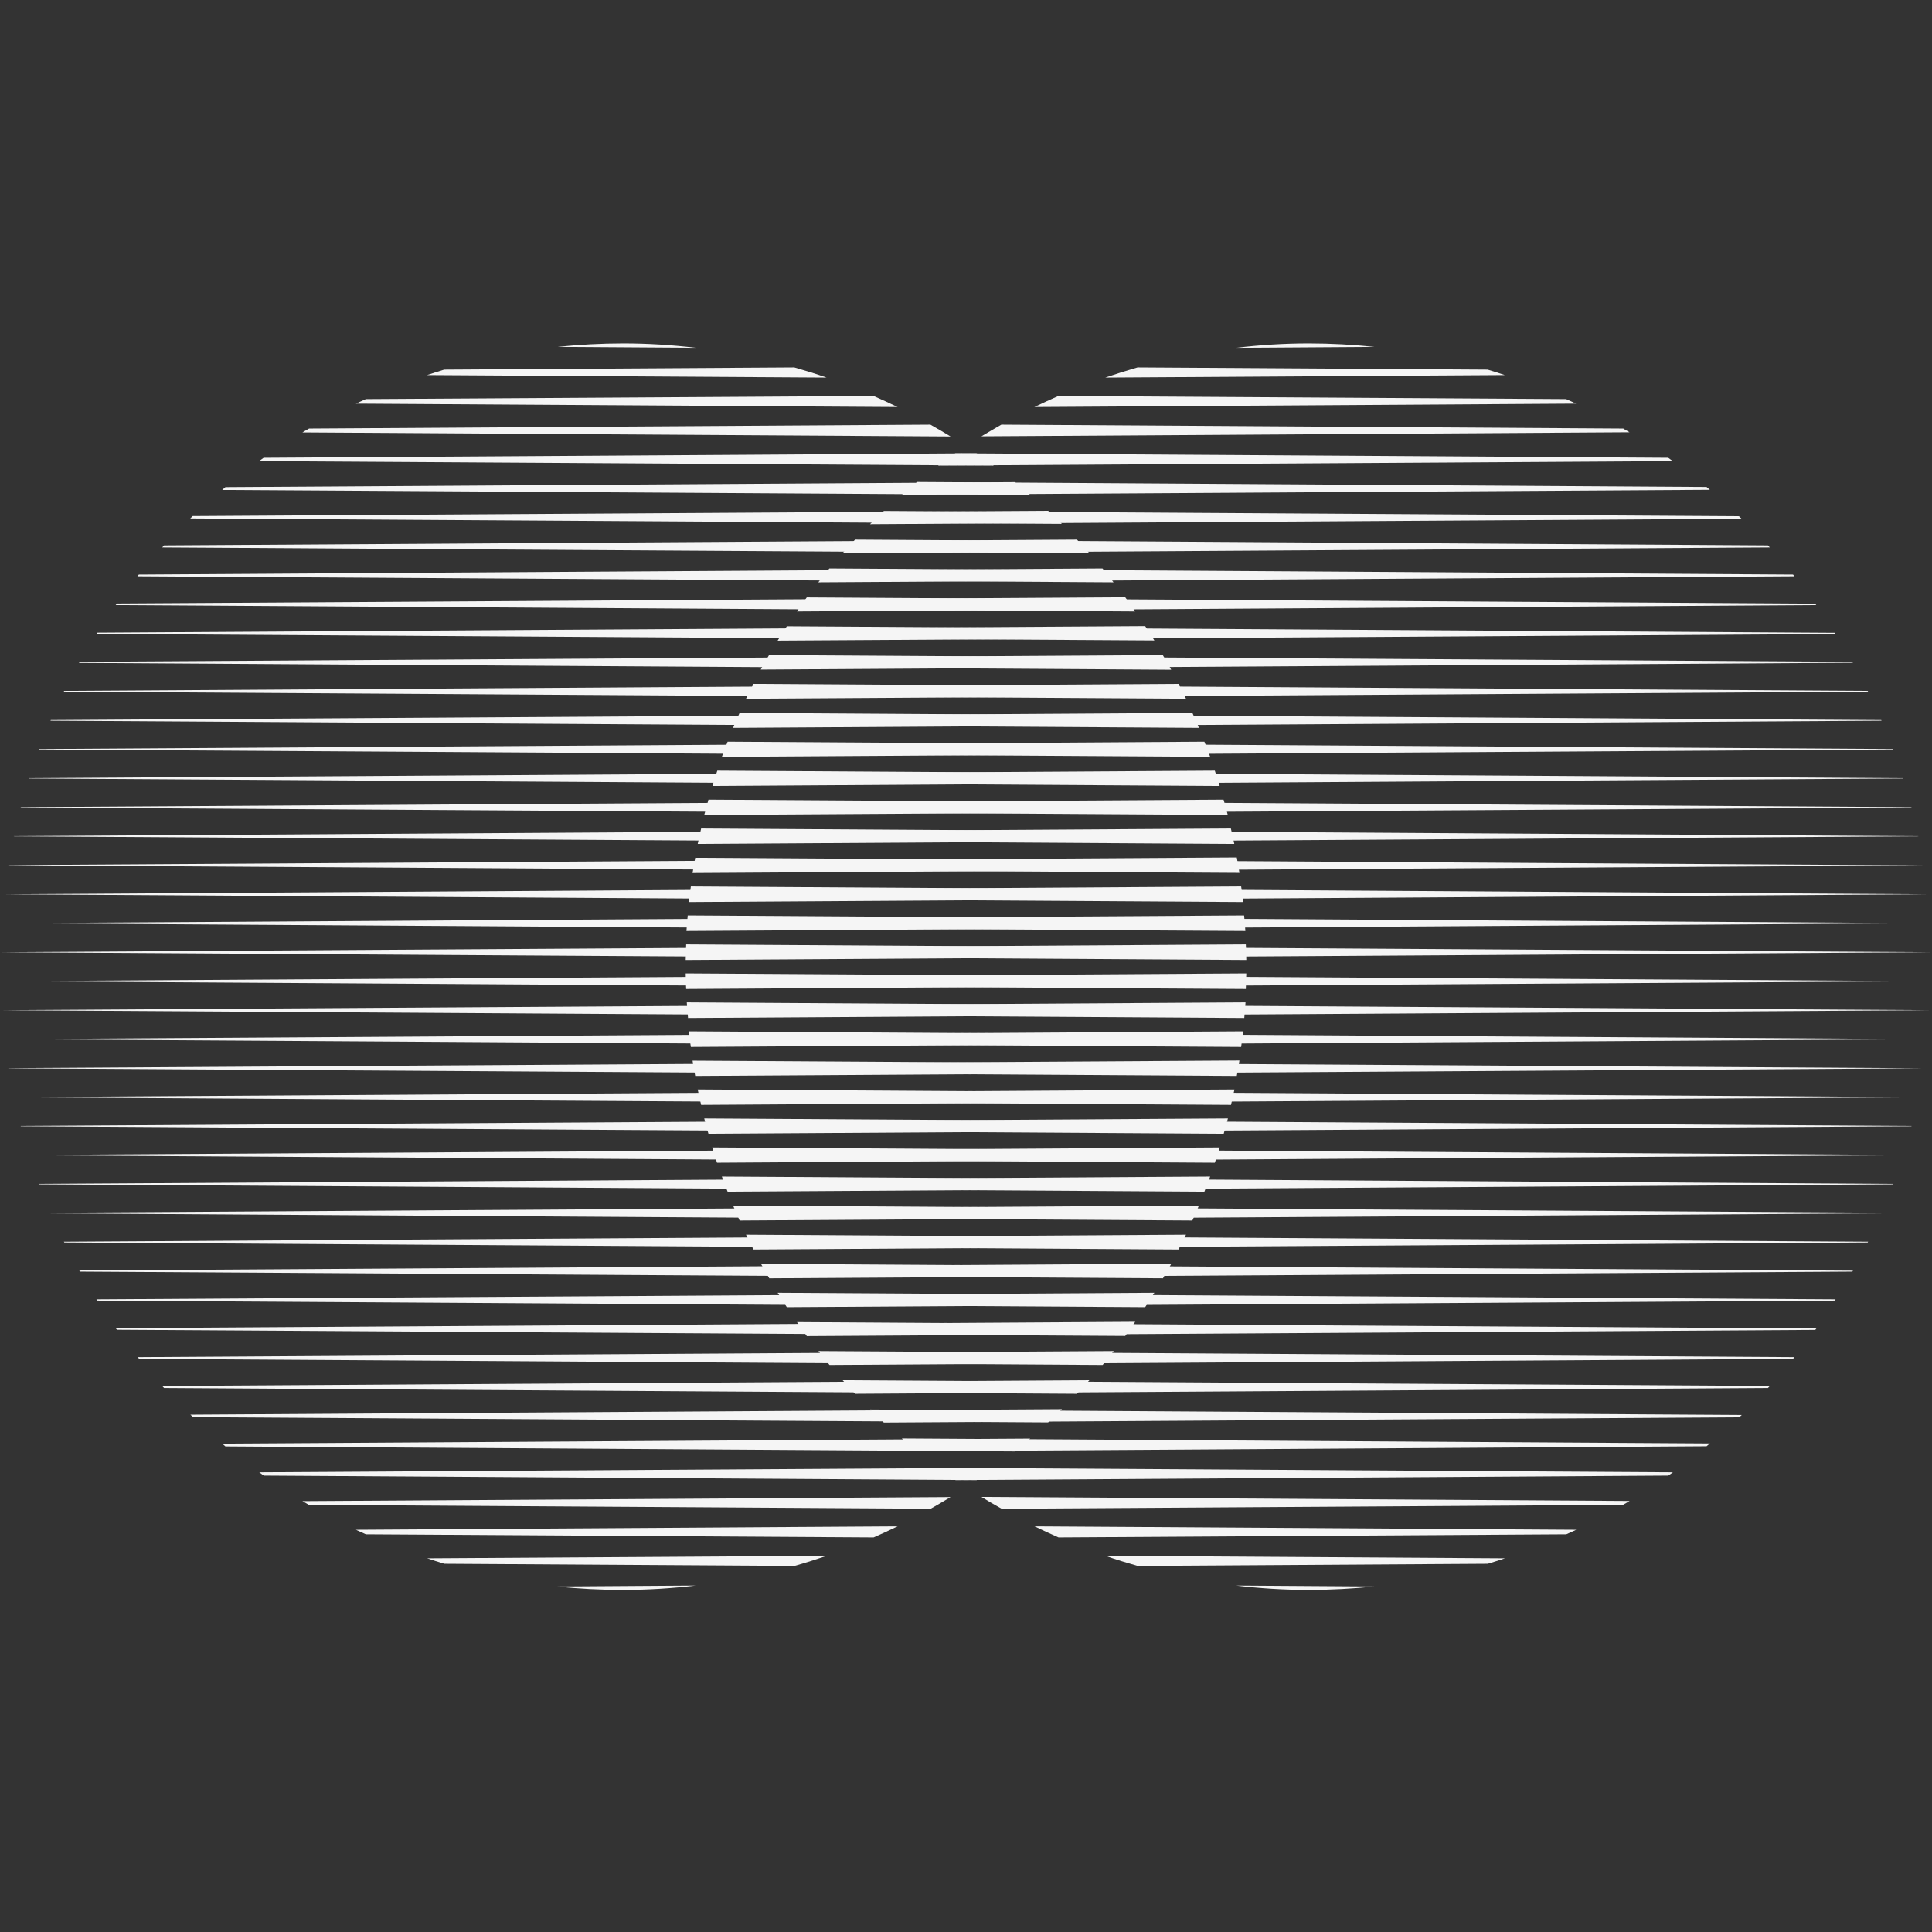 <svg width="144" height="144" viewBox="0 0 144 144" fill="none" xmlns="http://www.w3.org/2000/svg">
<rect x="0" y="0" width="144" height="144" fill="#333333" stroke="none"/>
<g clip-path="url(#clip0_301_14457)">
<path d="M97.548 118.503C99.209 118.503 100.846 118.41 102.449 118.248L92.125 118.178C93.902 118.387 95.702 118.503 97.537 118.503H97.548Z" fill="#F5F5F5"/>
<path d="M84.786 116.715L110.892 116.552C111.321 116.425 111.739 116.285 112.169 116.146L82.394 115.96C83.183 116.239 83.984 116.483 84.797 116.715H84.786Z" fill="#F5F5F5"/>
<path d="M78.886 114.59L116.744 114.357C116.988 114.241 117.244 114.137 117.487 114.021L77.109 113.765C77.702 114.055 78.294 114.323 78.898 114.59H78.886Z" fill="#F5F5F5"/>
<path d="M74.636 112.453L120.96 112.163C121.122 112.07 121.297 111.977 121.459 111.872L73.149 111.57C73.637 111.872 74.136 112.163 74.636 112.441V112.453Z" fill="#F5F5F5"/>
<path d="M71.222 110.316L124.351 109.98C124.467 109.898 124.583 109.817 124.687 109.736L69.933 109.399C70.362 109.712 70.792 110.014 71.222 110.316Z" fill="#F5F5F5"/>
<path d="M68.354 108.168L127.196 107.796C127.278 107.727 127.359 107.657 127.44 107.587L67.216 107.216C67.587 107.541 67.959 107.854 68.354 108.168Z" fill="#F5F5F5"/>
<path d="M65.892 106.031L129.635 105.636C129.693 105.578 129.763 105.52 129.821 105.462L64.858 105.056C65.195 105.392 65.544 105.718 65.892 106.043V106.031Z" fill="#F5F5F5"/>
<path d="M63.732 103.883L131.772 103.453C131.772 103.453 131.865 103.348 131.911 103.302L62.803 102.872C63.105 103.209 63.418 103.546 63.732 103.883Z" fill="#F5F5F5"/>
<path d="M61.816 101.734L133.642 101.281C133.642 101.281 133.711 101.2 133.746 101.154L61.003 100.701C61.27 101.049 61.549 101.397 61.827 101.734H61.816Z" fill="#F5F5F5"/>
<path d="M60.144 99.586L135.302 99.121C135.302 99.121 135.349 99.052 135.384 99.017L59.4 98.541C59.644 98.889 59.888 99.249 60.144 99.597V99.586Z" fill="#F5F5F5"/>
<path d="M58.645 97.426L136.754 96.938C136.754 96.938 136.788 96.88 136.812 96.845L57.96 96.357C58.181 96.717 58.413 97.077 58.645 97.426Z" fill="#F5F5F5"/>
<path d="M57.333 95.278L138.066 94.778C138.066 94.778 138.089 94.732 138.113 94.709L56.718 94.198C56.915 94.569 57.136 94.918 57.345 95.289L57.333 95.278Z" fill="#F5F5F5"/>
<path d="M56.16 93.129L139.204 92.606C139.204 92.606 139.227 92.572 139.239 92.549L55.602 92.026C55.777 92.397 55.974 92.757 56.16 93.129Z" fill="#F5F5F5"/>
<path d="M55.126 90.969L140.214 90.435C140.214 90.435 140.226 90.4 140.237 90.388L54.639 89.854C54.79 90.226 54.964 90.597 55.126 90.969Z" fill="#F5F5F5"/>
<path d="M54.232 88.821L141.085 88.275C141.085 88.275 141.085 88.252 141.097 88.24L53.803 87.694C53.942 88.078 54.081 88.449 54.232 88.821Z" fill="#F5F5F5"/>
<path d="M53.454 86.661L141.828 86.103V86.08L53.082 85.523C53.198 85.906 53.326 86.278 53.442 86.661H53.454Z" fill="#F5F5F5"/>
<path d="M52.804 84.501L142.467 83.943C142.467 83.943 142.467 83.932 142.467 83.92L52.49 83.363C52.583 83.746 52.688 84.129 52.804 84.501Z" fill="#F5F5F5"/>
<path d="M52.258 82.352L142.978 81.783C142.978 81.783 142.978 81.783 142.978 81.772L52.003 81.203C52.084 81.586 52.166 81.969 52.258 82.352Z" fill="#F5F5F5"/>
<path d="M51.817 80.192L143.373 79.623L51.619 79.054C51.677 79.437 51.747 79.821 51.817 80.204V80.192Z" fill="#F5F5F5"/>
<path d="M51.492 78.032L143.675 77.452L51.341 76.871C51.376 77.254 51.434 77.638 51.492 78.032Z" fill="#F5F5F5"/>
<path d="M51.271 75.873L143.884 75.292L51.19 74.711C51.213 75.094 51.248 75.489 51.282 75.873H51.271Z" fill="#F5F5F5"/>
<path d="M51.143 73.712L143.977 73.132L51.108 72.551C51.108 72.934 51.12 73.329 51.143 73.712Z" fill="#F5F5F5"/>
<path d="M51.108 71.552L143.977 70.972L51.143 70.391C51.132 70.774 51.12 71.169 51.108 71.552Z" fill="#F5F5F5"/>
<path d="M51.178 69.392L143.872 68.812L51.259 68.231C51.224 68.614 51.189 68.997 51.166 69.392H51.178Z" fill="#F5F5F5"/>
<path d="M51.341 67.232L143.675 66.652L51.492 66.071C51.445 66.454 51.387 66.838 51.341 67.232Z" fill="#F5F5F5"/>
<path d="M51.619 65.072L143.373 64.503L51.817 63.934C51.747 64.318 51.677 64.701 51.619 65.084V65.072Z" fill="#F5F5F5"/>
<path d="M52.003 62.901L142.978 62.332C142.978 62.332 142.978 62.332 142.978 62.32L52.258 61.751C52.177 62.134 52.084 62.517 52.003 62.901Z" fill="#F5F5F5"/>
<path d="M52.49 60.741L142.467 60.183C142.467 60.183 142.467 60.172 142.467 60.16L52.804 59.603C52.699 59.986 52.595 60.358 52.49 60.741Z" fill="#F5F5F5"/>
<path d="M53.094 58.581L141.84 58.023V58L53.465 57.443C53.338 57.814 53.21 58.197 53.105 58.581H53.094Z" fill="#F5F5F5"/>
<path d="M53.803 56.409L141.097 55.863C141.097 55.863 141.097 55.84 141.085 55.828L54.232 55.283C54.093 55.654 53.942 56.026 53.803 56.409Z" fill="#F5F5F5"/>
<path d="M54.639 54.249L140.237 53.715C140.237 53.715 140.226 53.68 140.214 53.669L55.126 53.134C54.964 53.506 54.79 53.877 54.639 54.249Z" fill="#F5F5F5"/>
<path d="M55.602 52.078L139.239 51.555C139.239 51.555 139.215 51.52 139.204 51.497L56.16 50.974C55.974 51.346 55.788 51.706 55.602 52.078Z" fill="#F5F5F5"/>
<path d="M56.706 49.906L138.101 49.395C138.101 49.395 138.078 49.349 138.054 49.325L57.321 48.826C57.112 49.186 56.892 49.546 56.694 49.917L56.706 49.906Z" fill="#F5F5F5"/>
<path d="M57.96 47.746L136.812 47.258C136.812 47.258 136.777 47.2 136.754 47.165L58.645 46.678C58.413 47.038 58.181 47.386 57.96 47.746Z" fill="#F5F5F5"/>
<path d="M59.389 45.574L135.372 45.098C135.372 45.098 135.325 45.028 135.291 44.994L60.132 44.529C59.876 44.877 59.633 45.226 59.389 45.586V45.574Z" fill="#F5F5F5"/>
<path d="M61.003 43.403L133.746 42.95C133.746 42.95 133.676 42.868 133.642 42.822L61.816 42.369C61.537 42.706 61.27 43.054 60.991 43.403H61.003Z" fill="#F5F5F5"/>
<path d="M62.803 41.231L131.911 40.801C131.911 40.801 131.818 40.697 131.772 40.65L63.732 40.221C63.418 40.557 63.105 40.883 62.803 41.231Z" fill="#F5F5F5"/>
<path d="M129.623 38.479L65.88 38.084C65.532 38.409 65.183 38.734 64.847 39.071L129.809 38.665C129.751 38.607 129.682 38.548 129.623 38.49V38.479Z" fill="#F5F5F5"/>
<path d="M127.196 36.296L68.354 35.924C67.971 36.238 67.599 36.551 67.216 36.876L127.44 36.505C127.359 36.435 127.278 36.365 127.196 36.296Z" fill="#F5F5F5"/>
<path d="M124.339 34.124L71.21 33.787C70.78 34.089 70.339 34.391 69.921 34.705L124.676 34.368C124.56 34.286 124.443 34.205 124.339 34.124Z" fill="#F5F5F5"/>
<path d="M120.96 31.941L74.636 31.65C74.136 31.941 73.637 32.219 73.149 32.521L121.459 32.219C121.297 32.127 121.122 32.034 120.96 31.929V31.941Z" fill="#F5F5F5"/>
<path d="M116.732 29.746L78.886 29.514C78.282 29.781 77.69 30.048 77.098 30.338L117.476 30.083C117.232 29.967 116.976 29.862 116.732 29.746Z" fill="#F5F5F5"/>
<path d="M110.892 27.551L84.786 27.388C83.973 27.621 83.171 27.876 82.382 28.143L112.157 27.957C111.739 27.818 111.31 27.679 110.88 27.551H110.892Z" fill="#F5F5F5"/>
<path d="M97.548 25.6C95.713 25.6 93.913 25.716 92.137 25.925L102.461 25.856C100.846 25.693 99.209 25.6 97.548 25.6Z" fill="#F5F5F5"/>
<path d="M46.451 25.6C44.791 25.6 43.153 25.693 41.551 25.856L51.875 25.925C50.086 25.716 48.286 25.6 46.451 25.6Z" fill="#F5F5F5"/>
<path d="M59.214 27.388L33.108 27.551C32.679 27.679 32.261 27.818 31.831 27.957L61.606 28.143C60.817 27.865 60.016 27.621 59.203 27.388H59.214Z" fill="#F5F5F5"/>
<path d="M65.113 29.514L27.267 29.746C27.023 29.862 26.767 29.967 26.523 30.083L66.901 30.338C66.309 30.048 65.717 29.781 65.113 29.514Z" fill="#F5F5F5"/>
<path d="M69.364 31.65L23.04 31.941C22.878 32.034 22.704 32.127 22.541 32.231L70.851 32.533C70.363 32.231 69.864 31.941 69.364 31.662V31.65Z" fill="#F5F5F5"/>
<path d="M72.778 33.787L19.649 34.124C19.533 34.205 19.417 34.286 19.312 34.368L74.067 34.705C73.638 34.391 73.208 34.089 72.778 33.787Z" fill="#F5F5F5"/>
<path d="M75.646 35.935L16.803 36.307C16.722 36.377 16.641 36.447 16.56 36.516L76.784 36.888C76.412 36.563 76.041 36.249 75.646 35.935Z" fill="#F5F5F5"/>
<path d="M78.109 38.072L14.366 38.467C14.307 38.525 14.238 38.583 14.18 38.641L79.142 39.048C78.805 38.711 78.457 38.386 78.109 38.061V38.072Z" fill="#F5F5F5"/>
<path d="M12.089 40.801L81.197 41.231C80.895 40.894 80.582 40.557 80.268 40.221L12.228 40.65C12.228 40.65 12.135 40.755 12.089 40.801Z" fill="#F5F5F5"/>
<path d="M10.254 42.95L82.997 43.403C82.73 43.054 82.451 42.706 82.172 42.369L10.347 42.822C10.347 42.822 10.277 42.903 10.242 42.95H10.254Z" fill="#F5F5F5"/>
<path d="M8.628 45.098L84.611 45.574C84.367 45.226 84.123 44.866 83.868 44.518L8.709 44.982C8.709 44.982 8.663 45.052 8.628 45.087V45.098Z" fill="#F5F5F5"/>
<path d="M7.188 47.247L86.04 47.734C85.819 47.374 85.587 47.014 85.355 46.666L7.247 47.154C7.247 47.154 7.212 47.212 7.188 47.247Z" fill="#F5F5F5"/>
<path d="M5.899 49.407L87.294 49.917C87.097 49.546 86.876 49.197 86.667 48.826L5.934 49.325C5.934 49.325 5.911 49.372 5.888 49.395L5.899 49.407Z" fill="#F5F5F5"/>
<path d="M4.762 51.555L88.398 52.078C88.224 51.706 88.026 51.346 87.84 50.974L4.785 51.497C4.785 51.497 4.762 51.532 4.75 51.555H4.762Z" fill="#F5F5F5"/>
<path d="M3.763 53.715L89.361 54.249C89.21 53.877 89.036 53.506 88.874 53.134L3.786 53.669C3.786 53.669 3.774 53.703 3.763 53.715Z" fill="#F5F5F5"/>
<path d="M2.903 55.863L90.198 56.409C90.058 56.026 89.919 55.654 89.768 55.283L2.915 55.828C2.915 55.828 2.915 55.852 2.903 55.863Z" fill="#F5F5F5"/>
<path d="M2.16 58.023L90.906 58.581C90.79 58.197 90.662 57.826 90.546 57.443L2.172 58V58.023H2.16Z" fill="#F5F5F5"/>
<path d="M1.533 60.183L91.51 60.741C91.417 60.358 91.313 59.974 91.196 59.603L1.545 60.16C1.545 60.16 1.545 60.172 1.545 60.183H1.533Z" fill="#F5F5F5"/>
<path d="M1.021 62.332L91.997 62.901C91.916 62.517 91.834 62.134 91.742 61.751L1.033 62.32C1.033 62.32 1.033 62.32 1.033 62.332H1.021Z" fill="#F5F5F5"/>
<path d="M0.627 64.492L92.38 65.061C92.322 64.678 92.253 64.294 92.183 63.911L0.627 64.48V64.492Z" fill="#F5F5F5"/>
<path d="M0.325 66.652L92.659 67.232C92.624 66.849 92.567 66.466 92.508 66.071L0.325 66.652Z" fill="#F5F5F5"/>
<path d="M0.128 68.812L92.822 69.392C92.799 69.009 92.764 68.614 92.729 68.231L0.128 68.812Z" fill="#F5F5F5"/>
<path d="M0.023 70.972L92.892 71.552C92.892 71.169 92.88 70.774 92.857 70.391L0.023 70.972Z" fill="#F5F5F5"/>
<path d="M0.023 73.132L92.857 73.712C92.869 73.329 92.88 72.934 92.892 72.551L0.023 73.132Z" fill="#F5F5F5"/>
<path d="M0.128 75.292L92.741 75.873C92.776 75.489 92.811 75.106 92.834 74.711L0.128 75.292Z" fill="#F5F5F5"/>
<path d="M0.325 77.452L92.508 78.032C92.555 77.649 92.613 77.266 92.659 76.871L0.325 77.452Z" fill="#F5F5F5"/>
<path d="M0.627 79.623L92.183 80.192C92.253 79.809 92.322 79.426 92.38 79.043L0.627 79.612V79.623Z" fill="#F5F5F5"/>
<path d="M1.033 81.783L91.753 82.352C91.834 81.969 91.927 81.586 92.009 81.203L1.021 81.772C1.021 81.772 1.021 81.772 1.021 81.783H1.033Z" fill="#F5F5F5"/>
<path d="M1.545 83.943L91.208 84.501C91.313 84.118 91.417 83.746 91.522 83.363L1.545 83.92C1.545 83.92 1.545 83.932 1.545 83.943Z" fill="#F5F5F5"/>
<path d="M2.172 86.103L90.546 86.661C90.674 86.289 90.801 85.906 90.906 85.523L2.16 86.08V86.103H2.172Z" fill="#F5F5F5"/>
<path d="M2.915 88.275L89.768 88.821C89.907 88.449 90.058 88.078 90.198 87.694L2.903 88.24C2.903 88.24 2.903 88.263 2.915 88.275Z" fill="#F5F5F5"/>
<path d="M3.786 90.435L88.874 90.969C89.036 90.597 89.21 90.226 89.361 89.854L3.763 90.388C3.763 90.388 3.774 90.423 3.786 90.435Z" fill="#F5F5F5"/>
<path d="M4.797 92.606L87.84 93.129C88.026 92.757 88.212 92.397 88.398 92.026L4.762 92.549C4.762 92.549 4.785 92.583 4.797 92.606Z" fill="#F5F5F5"/>
<path d="M5.946 94.778L86.679 95.277C86.888 94.917 87.109 94.557 87.306 94.186L5.911 94.697C5.911 94.697 5.934 94.743 5.958 94.766L5.946 94.778Z" fill="#F5F5F5"/>
<path d="M7.247 96.938L85.355 97.426C85.587 97.066 85.819 96.717 86.04 96.357L7.188 96.845C7.188 96.845 7.223 96.903 7.247 96.938Z" fill="#F5F5F5"/>
<path d="M8.709 99.11L83.868 99.574C84.123 99.226 84.367 98.878 84.611 98.518L8.628 98.994C8.628 98.994 8.674 99.063 8.709 99.098V99.11Z" fill="#F5F5F5"/>
<path d="M10.358 101.281L82.184 101.734C82.463 101.397 82.73 101.049 83.009 100.701L10.266 101.154C10.266 101.154 10.335 101.235 10.37 101.281H10.358Z" fill="#F5F5F5"/>
<path d="M12.228 103.453L80.268 103.883C80.582 103.546 80.895 103.221 81.197 102.872L12.089 103.302C12.089 103.302 12.182 103.407 12.228 103.453Z" fill="#F5F5F5"/>
<path d="M14.377 105.625L78.12 106.02C78.469 105.694 78.817 105.369 79.154 105.032L14.191 105.439C14.249 105.497 14.319 105.555 14.377 105.613V105.625Z" fill="#F5F5F5"/>
<path d="M16.803 107.808L75.646 108.18C76.029 107.866 76.401 107.552 76.784 107.227L16.56 107.599C16.641 107.669 16.722 107.738 16.803 107.808Z" fill="#F5F5F5"/>
<path d="M19.661 109.98L72.79 110.316C73.22 110.014 73.661 109.712 74.079 109.399L19.324 109.736C19.44 109.817 19.556 109.898 19.661 109.98Z" fill="#F5F5F5"/>
<path d="M23.04 112.163L69.364 112.453C69.864 112.163 70.363 111.884 70.851 111.582L22.541 111.884C22.704 111.977 22.878 112.07 23.04 112.174V112.163Z" fill="#F5F5F5"/>
<path d="M27.267 114.357L65.113 114.59C65.717 114.323 66.309 114.055 66.901 113.765L26.523 114.021C26.767 114.137 27.023 114.241 27.267 114.357Z" fill="#F5F5F5"/>
<path d="M33.109 116.552L59.214 116.715C60.027 116.483 60.829 116.227 61.618 115.96L31.843 116.146C32.261 116.285 32.691 116.425 33.12 116.552H33.109Z" fill="#F5F5F5"/>
<path d="M46.451 118.503C48.286 118.503 50.086 118.387 51.863 118.178L41.539 118.248C43.153 118.422 44.791 118.503 46.44 118.503H46.451Z" fill="#F5F5F5"/>
</g>
<defs>
<clipPath id="clip0_301_14457">
<rect width="144" height="92.903" fill="white" transform="translate(0 25.6)"/>
</clipPath>
</defs>
</svg>
